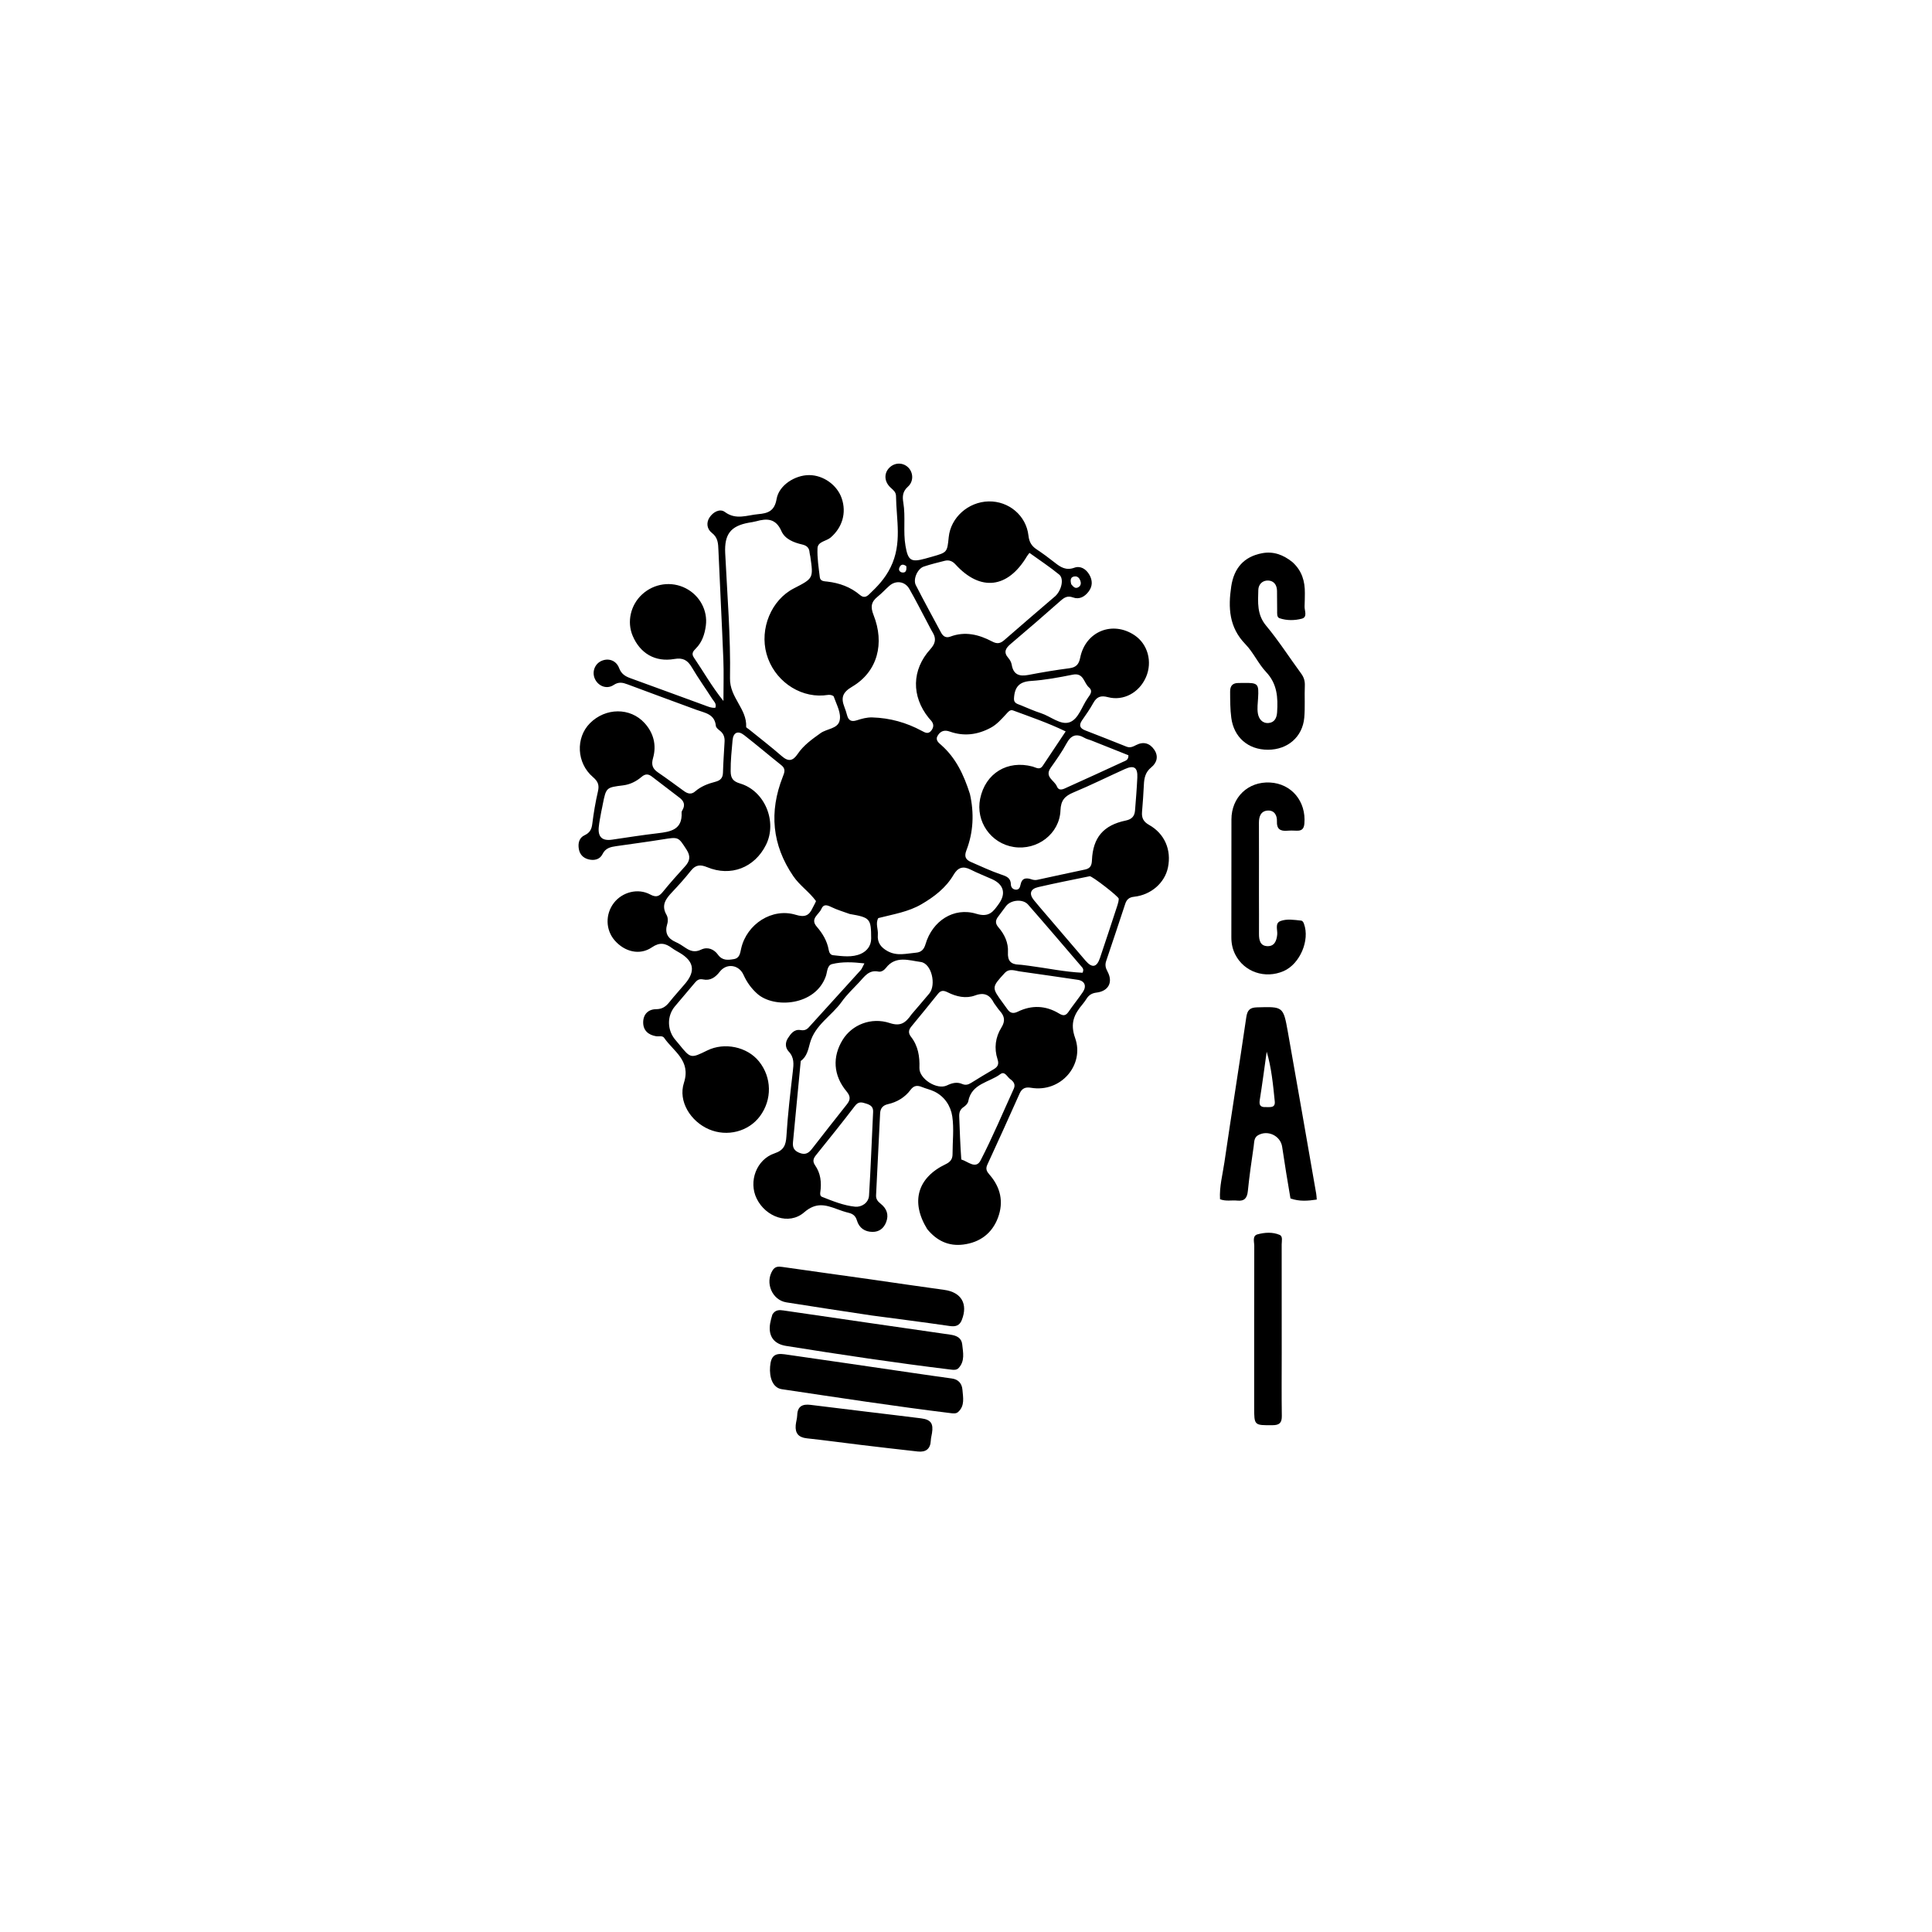 <svg version="1.1" id="Layer_1" xmlns="http://www.w3.org/2000/svg" xmlns:xlink="http://www.w3.org/1999/xlink" x="0px" y="0px"
	 width="100%" viewBox="0 0 1024 1024" enable-background="new 0 0 1024 1024" xml:space="preserve">
<path fill="#000000" opacity="1" stroke="none" 
	d="
M491.434,651.443 
	C482.545,637.012 486.256,624.188 501.239,617.041 
	C503.684,615.875 504.87,614.388 504.867,611.731 
	C504.86,605.066 505.693,598.288 504.733,591.77 
	C503.919,586.249 500.74,581.219 495.244,578.539 
	C493.161,577.524 490.828,577.037 488.673,576.152 
	C486.233,575.151 484.383,575.265 482.617,577.638 
	C479.635,581.646 475.467,584.137 470.613,585.233 
	C467.849,585.858 466.611,587.511 466.479,590.094 
	C465.74,604.554 465.084,619.019 464.334,633.479 
	C464.224,635.605 465.279,636.813 466.799,638.028 
	C469.978,640.568 471.21,643.817 469.678,647.778 
	C468.407,651.062 465.96,652.953 462.433,652.926 
	C458.339,652.896 455.362,650.821 454.194,646.881 
	C453.472,644.447 452.072,643.355 449.763,642.803 
	C447.664,642.301 445.608,641.577 443.579,640.827 
	C437.506,638.583 432.504,637.115 426.195,642.585 
	C418.186,649.529 405.845,645.081 401.045,635.265 
	C396.63,626.236 400.919,614.542 410.497,611.308 
	C415.432,609.641 416.528,606.982 416.823,602.205 
	C417.53,590.767 418.864,579.361 420.205,567.973 
	C420.666,564.055 421.069,560.531 418.007,557.298 
	C416.163,555.351 416.102,552.585 417.585,550.296 
	C419.113,547.938 420.889,545.392 424.269,545.953 
	C426.143,546.263 427.432,545.887 428.679,544.509 
	C437.842,534.379 447.055,524.293 456.214,514.158 
	C456.84,513.465 457.148,512.485 458.154,510.618 
	C451.944,509.913 446.39,509.651 441.005,510.985 
	C438.36,511.64 438.5,515.141 437.728,517.357 
	C432.221,533.153 410.222,534.647 401.358,526.701 
	C398.167,523.841 395.822,520.568 394.09,516.707 
	C391.652,511.274 385.113,510.357 381.516,515 
	C379.186,518.007 376.507,519.939 372.579,519.109 
	C370.633,518.698 369.47,519.456 368.308,520.861 
	C364.806,525.096 361.173,529.224 357.663,533.452 
	C353.393,538.595 353.593,546.143 358.046,551.256 
	C358.701,552.009 359.336,552.781 359.966,553.556 
	C366.081,561.071 366.08,561.072 374.893,556.749 
	C383.98,552.291 395.973,554.813 402.218,562.493 
	C409.118,570.978 409.334,582.843 402.75,591.662 
	C396.689,599.779 385.412,602.673 375.806,598.575 
	C366.059,594.416 359.318,583.741 362.494,573.924 
	C366.338,562.043 356.981,557.313 352.015,550.09 
	C351.096,548.753 349.203,549.467 347.756,549.227 
	C343.656,548.546 340.919,546.194 340.9,541.948 
	C340.882,537.679 343.512,534.921 347.752,534.891 
	C351.038,534.868 352.946,533.472 354.806,531.123 
	C357.492,527.731 360.463,524.565 363.238,521.241 
	C368.694,514.705 367.764,509.513 360.413,505.1 
	C358.984,504.242 357.483,503.48 356.152,502.49 
	C352.653,499.887 349.672,499.264 345.498,502.122 
	C339.117,506.491 331.088,504.534 325.781,498.417 
	C320.94,492.836 320.766,484.539 325.365,478.57 
	C329.818,472.79 338.117,470.612 344.583,474.074 
	C347.596,475.686 349.243,475.272 351.28,472.754 
	C355.05,468.096 359.067,463.631 363.093,459.187 
	C365.659,456.353 366.147,453.82 363.875,450.316 
	C359.493,443.558 359.726,443.524 351.267,444.889 
	C343.068,446.213 334.828,447.281 326.608,448.475 
	C323.62,448.909 320.94,449.456 319.32,452.74 
	C317.953,455.51 315.016,456.252 311.954,455.483 
	C309.099,454.765 307.298,452.877 306.796,450.005 
	C306.271,446.999 306.919,444.052 309.827,442.702 
	C312.642,441.394 313.567,439.547 313.933,436.616 
	C314.651,430.849 315.615,425.089 316.93,419.431 
	C317.715,416.056 316.931,414.134 314.243,411.834 
	C305.567,404.41 305.025,391.037 312.664,383.344 
	C320.906,375.044 334.011,374.842 341.654,383.251 
	C346.409,388.481 348.085,394.961 346.115,401.819 
	C345.103,405.342 345.884,407.441 348.736,409.393 
	C353.409,412.59 357.96,415.968 362.545,419.293 
	C364.487,420.702 366.421,421.23 368.432,419.474 
	C371.533,416.767 375.284,415.362 379.164,414.356 
	C381.791,413.675 383.107,412.367 383.188,409.542 
	C383.346,404.05 383.74,398.566 384.04,393.078 
	C384.166,390.78 383.535,388.852 381.64,387.354 
	C380.744,386.645 379.51,385.685 379.421,384.745 
	C378.822,378.402 373.586,377.867 369.192,376.246 
	C357.006,371.749 344.8,367.303 332.641,362.733 
	C330.035,361.753 327.933,361.262 325.231,363.065 
	C321.714,365.414 317.366,363.792 315.474,360.156 
	C313.578,356.511 315.014,352.069 318.64,350.364 
	C322.369,348.611 326.573,349.942 328.134,354.073 
	C329.296,357.148 331.305,358.437 334.091,359.443 
	C347.09,364.137 360.045,368.952 373.035,373.671 
	C375.002,374.386 376.976,375.334 379.148,375.131 
	C379.915,372.887 378.353,371.76 377.52,370.454 
	C373.935,364.837 370.041,359.408 366.663,353.673 
	C364.43,349.884 361.984,348.485 357.384,349.283 
	C347.246,351.041 339.293,346.313 335.339,337.019 
	C332.187,329.612 334.197,320.71 340.291,315.08 
	C346.652,309.204 355.843,307.906 363.465,311.805 
	C370.857,315.587 375.183,323.563 374.11,331.615 
	C373.506,336.15 372.131,340.414 368.786,343.742 
	C367.367,345.153 366.36,346.438 367.746,348.469 
	C372.795,355.867 377.162,363.736 383.436,371.533 
	C383.436,363.571 383.67,356.548 383.392,349.546 
	C382.624,330.256 381.599,310.976 380.784,291.688 
	C380.634,288.149 380.611,284.985 377.303,282.434 
	C374.78,280.488 374.159,277.189 376.048,274.285 
	C377.943,271.373 381.538,269.392 384.198,271.363 
	C390.123,275.754 395.943,273.034 401.837,272.517 
	C406.831,272.078 410.504,271.01 411.604,264.517 
	C412.857,257.115 421.431,251.792 428.889,251.815 
	C436.399,251.839 443.696,257.042 446.117,264.101 
	C448.773,271.845 446.436,279.545 440.3,284.869 
	C437.978,286.884 433.452,286.964 433.296,290.582 
	C433.075,295.688 433.91,300.858 434.52,305.974 
	C434.776,308.128 436.936,308.075 438.502,308.256 
	C444.951,309.001 450.826,311.136 455.799,315.346 
	C457.665,316.926 459.104,316.477 460.593,315.069 
	C465.085,310.821 469.075,306.683 472.036,300.67 
	C478.247,288.06 475.06,275.528 474.902,262.891 
	C474.876,260.8 473.467,259.756 472.077,258.484 
	C468.609,255.311 468.419,250.874 471.38,247.901 
	C474.164,245.107 478.458,245.005 481.274,247.667 
	C484.067,250.307 484.393,255.09 481.225,257.945 
	C478.398,260.491 478.226,263.099 478.778,266.415 
	C480.039,273.998 478.616,281.729 479.93,289.338 
	C481.261,297.039 482.808,298.136 490.216,296.119 
	C491.502,295.769 492.784,295.408 494.066,295.043 
	C502.032,292.774 502.032,292.774 502.839,284.713 
	C503.88,274.316 513.171,265.994 523.999,265.76 
	C534.643,265.529 543.905,273.217 545.1,283.852 
	C545.479,287.225 546.711,289.355 549.393,291.142 
	C552.717,293.358 555.95,295.728 559.078,298.212 
	C562.177,300.671 565.033,302.493 569.445,300.9 
	C572.644,299.745 575.642,301.56 577.398,304.641 
	C579.116,307.654 579.143,310.704 576.989,313.542 
	C574.904,316.29 572.067,317.89 568.715,316.663 
	C565.83,315.606 564.167,316.619 562.13,318.422 
	C553.403,326.149 544.573,333.762 535.68,341.298 
	C533.01,343.56 531.729,345.656 534.439,348.745 
	C535.289,349.715 536.013,351.032 536.223,352.285 
	C537.12,357.629 540.294,358.648 545.117,357.72 
	C552.302,356.338 559.53,355.126 566.784,354.187 
	C570.359,353.725 571.824,352.12 572.517,348.632 
	C575.285,334.684 589.615,328.837 601.337,336.694 
	C608.352,341.396 610.917,350.75 607.414,358.858 
	C603.866,367.072 595.503,371.696 587.207,369.5 
	C583.502,368.519 581.312,369.246 579.489,372.564 
	C577.73,375.767 575.603,378.778 573.514,381.787 
	C571.705,384.394 572.331,386.011 575.192,387.121 
	C582.487,389.952 589.772,392.809 597.032,395.727 
	C598.995,396.516 600.496,395.761 602.179,394.893 
	C606.033,392.904 609.397,393.872 611.777,397.361 
	C614.145,400.832 613.183,404.293 610.19,406.715 
	C607.08,409.232 606.432,412.343 606.275,415.956 
	C606.064,420.774 605.679,425.585 605.296,430.394 
	C605.047,433.52 606.039,435.529 609.017,437.206 
	C617.339,441.893 620.954,450.508 619.044,459.766 
	C617.363,467.913 610.128,474.315 601.081,475.298 
	C598.505,475.577 597.177,476.702 596.419,478.996 
	C593.076,489.114 589.729,499.23 586.305,509.32 
	C585.608,511.376 585.933,512.964 586.989,514.906 
	C590.042,520.521 587.593,525.299 581.229,526.088 
	C578.791,526.39 577.206,527.318 575.961,529.252 
	C575.33,530.232 574.668,531.202 573.92,532.092 
	C569.43,537.431 566.993,542.168 569.857,550.223 
	C574.858,564.293 562.428,579.259 546.414,576.539 
	C543.563,576.055 541.669,576.777 540.424,579.566 
	C534.792,592.189 529.1,604.787 523.299,617.334 
	C522.243,619.617 523.03,620.96 524.468,622.605 
	C530.331,629.308 532.062,637.072 528.946,645.397 
	C525.825,653.736 519.369,658.514 510.568,659.639 
	C502.88,660.622 496.56,657.721 491.434,651.443 
M441.827,369.011 
	C440.14,367.791 438.256,368.46 436.494,368.589 
	C423.014,369.58 410.073,360.2 406.278,346.59 
	C402.529,333.144 408.847,317.974 420.741,311.869 
	C431.158,306.521 431.16,306.521 429.466,294.872 
	C429.371,294.214 429.133,293.57 429.091,292.911 
	C428.934,290.397 427.673,289.166 425.158,288.589 
	C420.677,287.56 416.033,285.733 414.157,281.474 
	C411.198,274.757 406.525,274.667 400.753,276.297 
	C399.476,276.658 398.141,276.81 396.831,277.048 
	C387.18,278.806 383.891,283.257 384.372,293.18 
	C385.446,315.29 387.311,337.426 386.915,359.516 
	C386.731,369.813 395.957,375.651 395.481,385.253 
	C395.461,385.659 396.419,386.125 396.937,386.544 
	C402.758,391.267 408.716,395.834 414.357,400.764 
	C417.903,403.863 420.276,403.332 422.782,399.616 
	C425.905,394.983 430.433,391.778 434.916,388.579 
	C438.229,386.216 443.891,386.291 444.982,382.077 
	C446.023,378.057 443.49,373.712 441.827,369.011 
M514.07,420.791 
	C516.365,430.956 515.947,441.02 512.203,450.736 
	C510.884,454.157 511.955,455.74 514.805,456.959 
	C520.008,459.185 525.131,461.656 530.477,463.462 
	C533.422,464.457 535.735,465.217 535.799,468.856 
	C535.822,470.219 536.763,471.405 538.324,471.532 
	C540.037,471.672 540.614,470.411 540.875,469.025 
	C541.563,465.371 543.774,465.039 546.814,466.101 
	C547.707,466.413 548.799,466.532 549.716,466.338 
	C558.173,464.555 566.597,462.614 575.063,460.877 
	C577.96,460.283 578.641,458.629 578.755,455.929 
	C579.264,443.937 584.833,437.348 596.714,434.894 
	C599.927,434.231 601.353,432.56 601.59,429.574 
	C602.049,423.77 602.533,417.965 602.804,412.151 
	C603.055,406.76 601.074,405.417 596.188,407.621 
	C587.08,411.73 578.126,416.197 568.906,420.033 
	C564.372,421.919 562.268,424.218 562.073,429.486 
	C561.615,441.914 549.8,450.854 537.351,448.938 
	C525.175,447.065 517.028,435.382 519.498,423.334 
	C522.262,409.854 533.945,402.71 547.308,406.296 
	C549.108,406.779 551.046,408.334 552.663,405.909 
	C556.607,399.992 560.554,394.077 564.831,387.664 
	C555.359,383.077 546.098,379.957 536.963,376.554 
	C535.298,375.934 534.272,377.431 533.242,378.534 
	C530.743,381.209 528.352,383.994 525.036,385.763 
	C518.069,389.477 510.877,390.406 503.336,387.728 
	C500.874,386.853 498.785,387.248 497.211,389.558 
	C495.426,392.178 497.383,393.558 498.975,394.972 
	C506.598,401.74 510.797,410.519 514.07,420.791 
M432.502,477.601 
	C429.008,472.741 423.882,469.389 420.482,464.414 
	C409.161,447.849 407.589,430.268 414.869,411.765 
	C415.778,409.455 416.6,407.541 414.17,405.606 
	C407.529,400.319 401.065,394.808 394.367,389.597 
	C391.116,387.068 388.643,388.221 388.272,392.343 
	C387.781,397.802 387.21,403.252 387.26,408.769 
	C387.295,412.542 388.552,414.166 392.303,415.281 
	C405.396,419.175 412.102,435.576 405.974,447.826 
	C399.935,459.899 387.345,464.816 374.831,459.631 
	C371.177,458.117 368.693,458.334 366.187,461.499 
	C363.092,465.407 359.745,469.132 356.32,472.76 
	C352.997,476.28 350.282,479.701 353.25,484.86 
	C354.029,486.215 354.164,488.083 353.649,489.748 
	C352.229,494.337 353.807,497.407 358.17,499.32 
	C359.985,500.116 361.672,501.247 363.323,502.365 
	C365.95,504.144 368.389,504.888 371.621,503.316 
	C375.005,501.671 378.427,503.075 380.492,505.951 
	C382.855,509.243 385.804,508.866 388.931,508.355 
	C392.091,507.84 392.275,505.164 392.841,502.694 
	C395.821,489.692 409.291,481.05 421.761,484.86 
	C426.496,486.306 428.823,485.353 430.67,481.28 
	C431.148,480.227 431.828,479.265 432.502,477.601 
M483.124,537.646 
	C486.258,533.969 489.422,530.317 492.519,526.609 
	C496.359,522.01 493.782,510.621 487.994,509.866 
	C481.914,509.073 474.701,506.293 469.561,513.024 
	C468.628,514.246 467.043,515.26 465.661,514.968 
	C460.507,513.877 458.185,517.617 455.408,520.576 
	C452.217,523.975 448.779,527.224 446.092,530.997 
	C440.773,538.466 431.991,543.175 429.311,552.816 
	C428.388,556.136 427.735,560.009 424.443,562.303 
	C424.351,562.367 424.384,562.619 424.368,562.785 
	C423.011,577.02 421.67,591.256 420.287,605.488 
	C420.005,608.389 421.058,610.035 423.922,611.113 
	C426.93,612.246 428.659,611.088 430.331,608.948 
	C436.484,601.069 442.605,593.165 448.844,585.355 
	C450.834,582.864 450.846,581.053 448.674,578.442 
	C441.638,569.982 441.076,560.123 446.643,551.104 
	C451.509,543.221 461.63,538.953 471.609,542.242 
	C477.312,544.122 479.954,542.184 483.124,537.646 
M559.419,315.883 
	C562.713,312.654 564.029,306.693 561.375,304.521 
	C556.419,300.466 551.037,296.933 545.64,293.043 
	C544.892,294.044 544.558,294.416 544.307,294.838 
	C534.134,311.933 519.633,313.625 506.44,299.168 
	C504.762,297.328 502.945,296.669 500.667,297.246 
	C496.957,298.187 493.221,299.082 489.602,300.308 
	C486.292,301.429 483.818,307.048 485.4,310.138 
	C489.726,318.588 494.296,326.913 498.781,335.281 
	C499.851,337.277 501.379,338.29 503.708,337.413 
	C511.514,334.47 518.868,336.329 525.813,339.987 
	C528.553,341.431 530.2,341.102 532.377,339.192 
	C541.142,331.499 550.043,323.962 559.419,315.883 
M491.155,329.283 
	C488.102,323.549 485.182,317.74 481.952,312.108 
	C479.658,308.108 474.863,307.459 471.447,310.44 
	C469.314,312.301 467.414,314.441 465.208,316.204 
	C461.757,318.963 461.261,321.589 463.018,326.023 
	C468.888,340.838 465.309,355.915 451.612,363.985 
	C446.492,367.001 445.671,369.883 447.546,374.709 
	C448.087,376.103 448.563,377.534 448.936,378.982 
	C449.66,381.798 451.146,382.723 454.074,381.792 
	C456.73,380.947 459.384,380.161 462.348,380.25 
	C471.703,380.533 480.395,382.964 488.581,387.383 
	C490.417,388.374 492.147,389.334 493.783,386.994 
	C495.197,384.971 494.772,383.269 493.221,381.618 
	C492.879,381.254 492.541,380.883 492.228,380.494 
	C482.994,369.007 483.197,355.025 493.075,344.115 
	C495.733,341.18 496.382,338.575 494.341,335.216 
	C493.305,333.511 492.465,331.686 491.155,329.283 
M526.837,531.649 
	C524.683,527.357 521.787,525.772 516.815,527.612 
	C511.947,529.413 506.891,528.256 502.319,525.962 
	C500.174,524.886 498.707,524.798 497.148,526.743 
	C492.468,532.581 487.734,538.377 482.974,544.15 
	C481.48,545.961 481.363,547.612 482.846,549.512 
	C486.632,554.365 487.528,559.988 487.314,565.995 
	C487.108,571.753 496.572,577.849 501.904,575.296 
	C504.656,573.979 507.224,573.336 509.996,574.535 
	C511.771,575.303 513.181,574.896 514.677,573.976 
	C518.645,571.535 522.605,569.078 526.639,566.75 
	C528.835,565.482 529.579,564.048 528.725,561.454 
	C526.8,555.602 527.579,549.755 530.753,544.647 
	C532.952,541.108 532.431,538.592 529.948,535.817 
	C528.954,534.706 528.153,533.421 526.837,531.649 
M465.498,486.609 
	C463.911,489.499 465.53,492.47 465.276,495.393 
	C464.917,499.549 466.825,502.137 470.465,504.136 
	C475.463,506.881 480.449,505.37 485.493,504.946 
	C488.396,504.702 489.751,503.132 490.568,500.367 
	C494.175,488.153 505.468,480.661 517.464,484.323 
	C524.313,486.414 526.474,483.113 529.382,479.076 
	C533.32,473.607 532.011,468.796 525.856,466.002 
	C522.073,464.285 518.17,462.808 514.474,460.923 
	C510.431,458.861 507.713,459.747 505.427,463.644 
	C501.361,470.574 495.205,475.299 488.348,479.29 
	C481.442,483.309 473.723,484.511 465.498,486.609 
M555.528,485.989 
	C562.122,493.707 568.696,501.442 575.319,509.135 
	C578.847,513.233 581.307,512.788 583.024,507.704 
	C586.164,498.409 589.222,489.085 592.278,479.762 
	C592.637,478.665 592.931,477.498 592.96,476.357 
	C592.988,475.221 578.714,464.187 577.572,464.422 
	C568.455,466.296 559.318,468.086 550.254,470.189 
	C546.06,471.162 545.323,473.77 547.968,477.066 
	C550.259,479.92 552.698,482.655 555.528,485.989 
M434.735,632.228 
	C434.652,633.11 434.806,634.005 435.669,634.346 
	C441.385,636.604 447.192,638.978 453.256,639.574 
	C456.503,639.893 460.353,637.694 460.606,633.625 
	C461.521,618.884 462.041,604.119 462.766,589.366 
	C462.899,586.652 461.49,585.697 459.111,584.938 
	C456.708,584.172 455.032,583.679 453.132,586.168 
	C446.382,595.01 439.388,603.668 432.421,612.344 
	C430.99,614.125 430.625,615.627 432.035,617.67 
	C434.901,621.824 435.574,626.536 434.735,632.228 
M318.704,430.116 
	C318.239,432.9 317.599,435.668 317.348,438.471 
	C316.879,443.713 319.276,445.798 324.436,445.037 
	C332.496,443.848 340.549,442.583 348.639,441.637 
	C355.468,440.838 361.745,439.765 361.264,430.677 
	C361.24,430.217 361.514,429.701 361.758,429.274 
	C363.289,426.591 362.478,424.551 360.154,422.795 
	C355.235,419.082 350.344,415.331 345.468,411.563 
	C343.608,410.126 341.973,410.12 340.116,411.706 
	C337.287,414.121 334.017,415.789 330.27,416.256 
	C321.275,417.376 321.27,417.352 319.47,426.342 
	C319.273,427.322 319.114,428.309 318.704,430.116 
M545.334,511.876 
	C554.895,513.121 564.372,515.162 573.765,515.578 
	C574.513,513.974 574.013,513.254 573.486,512.639 
	C563.973,501.546 554.504,490.414 544.872,479.424 
	C542.151,476.319 535.786,476.924 533.251,480.2 
	C531.828,482.038 530.503,483.953 529.082,485.793 
	C527.568,487.751 527.389,489.421 529.198,491.503 
	C532.438,495.235 534.524,499.723 534.237,504.697 
	C533.977,509.203 535.714,511.128 540.014,511.281 
	C541.499,511.334 542.977,511.596 545.334,511.876 
M509.507,614.545 
	C512.936,615.533 517.2,619.942 519.731,615.037 
	C526.125,602.649 531.536,589.753 537.321,577.052 
	C538.354,574.784 537.217,573.22 535.449,571.963 
	C533.813,570.801 532.553,567.553 530.231,569.3 
	C524.306,573.759 514.945,574.239 513.194,583.726 
	C512.984,584.862 511.794,586.056 510.745,586.745 
	C508.794,588.028 508.327,589.721 508.41,591.858 
	C508.696,599.161 508.922,606.466 509.507,614.545 
M540.887,514.927 
	C538.024,514.567 534.986,513.026 532.49,515.746 
	C525.513,523.349 525.537,523.37 531.613,531.684 
	C532.397,532.756 533.184,533.826 533.947,534.914 
	C535.409,536.996 537.011,537.398 539.466,536.203 
	C546.862,532.602 554.263,532.901 561.325,537.178 
	C563.439,538.458 564.819,538.486 566.293,536.34 
	C568.735,532.782 571.466,529.422 573.898,525.857 
	C576.064,522.681 574.975,519.89 571.268,519.321 
	C561.443,517.812 551.589,516.492 540.887,514.927 
M537.428,370.303 
	C537.331,372.793 539.387,373.113 541.018,373.784 
	C544.549,375.239 548.049,376.812 551.676,377.982 
	C556.85,379.65 562.128,384.493 566.909,382.811 
	C571.641,381.146 573.415,374.402 576.557,369.936 
	C577.788,368.187 579.457,366.319 577.118,364.288 
	C574.399,361.926 574.402,356.412 568.561,357.587 
	C561.256,359.056 553.864,360.437 546.449,360.918 
	C540.48,361.306 537.742,363.814 537.428,370.303 
M578.196,392.369 
	C577.102,391.968 575.92,391.717 574.929,391.14 
	C570.666,388.657 567.745,389.483 565.317,393.991 
	C562.877,398.52 559.845,402.748 556.875,406.968 
	C553.484,411.784 558.839,413.598 560.141,416.743 
	C561.36,419.688 563.838,418.116 565.713,417.274 
	C575.586,412.838 585.425,408.324 595.251,403.784 
	C596.522,403.197 598.22,402.84 598.076,400.295 
	C591.812,397.79 585.366,395.211 578.196,392.369 
M450.385,484.435 
	C447.121,483.235 443.741,482.273 440.632,480.755 
	C438.349,479.64 436.472,479.072 435.332,481.772 
	C434.073,484.755 429.17,486.861 432.909,491.171 
	C435.997,494.732 438.374,498.692 439.217,503.41 
	C439.474,504.848 440.067,506.116 441.544,506.278 
	C446.499,506.819 451.709,507.573 456.278,505.529 
	C459.195,504.224 461.758,501.546 461.738,497.391 
	C461.69,486.946 461.279,486.301 450.385,484.435 
M567.784,309.667 
	C568.877,310.957 569.978,312.43 571.878,311.02 
	C572.913,310.252 573.033,309.012 572.624,307.84 
	C572.159,306.506 571.245,305.405 569.747,305.5 
	C567.572,305.637 567.078,307.116 567.784,309.667 
M480.367,300.087 
	C478.618,298.74 477.247,299.117 476.579,301.162 
	C476.231,302.226 476.981,303.21 478.034,303.397 
	C480.059,303.756 480.607,302.432 480.367,300.087 
z"/>
<path fill="#000000" opacity="1" stroke="none" 
	d="
M683.973,635.205 
	C682.33,625.82 680.934,616.806 679.563,607.788 
	C678.677,601.964 671.911,598.714 666.751,601.727 
	C664.556,603.009 664.785,605.486 664.485,607.532 
	C663.328,615.421 662.185,623.319 661.389,631.249 
	C661.014,634.986 659.602,636.741 655.763,636.341 
	C652.83,636.036 649.802,636.845 646.63,635.616 
	C646.254,628.928 648.025,622.48 648.972,615.992 
	C652.714,590.368 656.818,564.796 660.557,539.171 
	C661.101,535.446 662.417,534.032 666.167,533.92 
	C680.038,533.51 680.175,533.389 682.585,546.905 
	C687.687,575.506 692.629,604.134 697.625,632.754 
	C697.765,633.554 697.783,634.375 697.914,635.793 
	C693.222,636.487 688.75,636.893 683.973,635.205 
M671.373,557.418 
	C670.166,565.967 669.058,574.531 667.693,583.054 
	C667.258,585.771 668.117,586.88 670.7,586.774 
	C672.88,586.684 676.029,587.501 675.65,583.752 
	C674.742,574.775 673.878,565.775 671.373,557.418 
z"/>
<path fill="#000000" opacity="1" stroke="none" 
	d="
M685.006,297.92 
	C690.091,302.502 691.666,308.113 691.604,314.355 
	C691.581,316.685 691.565,319.017 691.455,321.344 
	C691.345,323.665 693.169,327.08 689.978,327.917 
	C686.211,328.906 682.01,328.979 678.175,327.666 
	C676.664,327.149 676.934,325.104 676.916,323.617 
	C676.875,320.12 676.906,316.621 676.841,313.124 
	C676.784,310.033 675.189,307.801 672.138,307.693 
	C669.116,307.587 667.003,309.724 666.928,312.712 
	C666.764,319.269 666.144,325.698 671.039,331.58 
	C677.733,339.625 683.411,348.511 689.62,356.966 
	C691.083,358.958 691.691,360.942 691.586,363.434 
	C691.347,369.079 691.786,374.77 691.288,380.383 
	C690.381,390.603 682.449,397.377 672.032,397.377 
	C661.469,397.376 653.981,390.748 652.614,380.489 
	C651.994,375.838 652.023,371.201 651.992,366.542 
	C651.97,363.385 653.44,361.943 656.536,362.005 
	C657.368,362.022 658.201,361.977 659.034,361.966 
	C666.829,361.861 667.268,362.346 666.805,370.066 
	C666.646,372.719 666.278,375.44 666.681,378.025 
	C667.146,381.006 669.031,383.491 672.389,383.204 
	C675.461,382.941 676.697,380.596 676.892,377.538 
	C677.391,369.748 676.997,362.484 671.082,356.206 
	C666.895,351.76 664.317,345.782 660.069,341.414 
	C651.413,332.511 650.896,322.079 652.577,310.837 
	C654.044,301.029 659.363,295.023 668.942,293.215 
	C674.841,292.101 680.091,293.967 685.006,297.92 
z"/>
<path fill="#000000" opacity="1" stroke="none" 
	d="
M667.269,474 
	C667.28,481.327 667.324,488.153 667.287,494.979 
	C667.27,498.259 667.904,501.378 671.773,501.483 
	C675.473,501.584 676.597,498.717 676.951,495.382 
	C677.215,492.888 675.595,489.346 678.669,488.176 
	C682.032,486.896 685.891,487.551 689.531,487.931 
	C690.443,488.027 690.819,488.794 691.127,489.625 
	C694.362,498.355 688.974,510.939 680.368,514.69 
	C670.502,518.991 659.398,515.172 654.708,505.899 
	C653.249,503.014 652.632,500.012 652.641,496.762 
	C652.703,475.95 652.643,455.137 652.686,434.325 
	C652.71,422.548 661.527,414.153 673.11,414.749 
	C684.552,415.337 692.361,424.782 691.346,436.54 
	C691.105,439.339 689.913,440.382 687.283,440.285 
	C685.62,440.224 683.943,440.158 682.29,440.301 
	C678.618,440.618 676.609,439.439 676.799,435.336 
	C676.947,432.149 675.425,429.442 671.99,429.611 
	C668.387,429.787 667.242,432.602 667.257,436.037 
	C667.315,448.525 667.273,461.012 667.269,474 
z"/>
<path fill="#000000" opacity="1" stroke="none" 
	d="
M462.023,697.228 
	C446.648,694.903 431.703,692.679 416.787,690.277 
	C409.182,689.052 405.352,679.798 409.517,673.266 
	C410.833,671.202 412.552,671.2 414.703,671.511 
	C429.984,673.718 445.284,675.798 460.572,677.96 
	C473.883,679.843 487.175,681.865 500.497,683.666 
	C509.485,684.881 513.159,691.052 509.783,699.611 
	C508.594,702.626 506.521,703.267 503.418,702.82 
	C489.783,700.855 476.12,699.092 462.023,697.228 
z"/>
<path fill="#000000" opacity="1" stroke="none" 
	d="
M409.389,696.709 
	C410.987,694.065 413.211,694.274 415.371,694.587 
	C444.814,698.859 474.247,703.202 503.7,707.399 
	C507.087,707.882 509.634,709.118 509.998,712.597 
	C510.438,716.815 511.511,721.288 508.174,724.993 
	C507.039,726.254 505.57,726.11 504.008,725.92 
	C474.8,722.364 445.707,718.01 416.655,713.367 
	C410.079,712.316 407.089,708.11 408.191,701.431 
	C408.434,699.958 408.859,698.516 409.389,696.709 
z"/>
<path fill="#000000" opacity="1" stroke="none" 
	d="
M483.342,727.613 
	C490.679,728.648 497.568,729.713 504.478,730.627 
	C508.085,731.104 509.864,733.432 510.112,736.611 
	C510.426,740.641 511.487,745.026 507.87,748.344 
	C506.818,749.308 505.423,749.179 504.066,749.013 
	C474.089,745.342 444.245,740.75 414.379,736.304 
	C409.433,735.567 407.717,729.87 408.162,724.345 
	C408.616,718.722 410.596,717.059 415.884,717.806 
	C438.238,720.965 460.566,724.307 483.342,727.613 
z"/>
<path fill="#000000" opacity="1" stroke="none" 
	d="
M679.338,717 
	C679.335,728.483 679.226,739.467 679.388,750.448 
	C679.442,754.117 678.158,755.362 674.478,755.384 
	C664.73,755.443 664.735,755.59 664.736,745.744 
	C664.738,717.289 664.714,688.833 664.786,660.377 
	C664.792,658.219 663.642,655.005 666.515,654.229 
	C670.304,653.204 674.504,652.907 678.235,654.513 
	C680.045,655.292 679.312,657.823 679.316,659.589 
	C679.356,678.559 679.339,697.53 679.338,717 
z"/>
<path fill="#000000" opacity="1" stroke="none" 
	d="
M458.668,748.158 
	C468.816,749.422 478.544,750.497 488.248,751.754 
	C493.403,752.422 494.795,754.504 493.972,759.6 
	C493.761,760.91 493.402,762.212 493.345,763.528 
	C493.148,768.009 490.669,769.787 486.456,769.324 
	C476.394,768.217 466.339,767.04 456.288,765.835 
	C446.731,764.69 437.195,763.361 427.626,762.338 
	C423.236,761.868 421.388,759.649 421.739,755.429 
	C421.889,753.617 422.491,751.833 422.549,750.025 
	C422.7,745.288 425.421,744.101 429.554,744.6 
	C439.114,745.756 448.676,746.898 458.668,748.158 
z"/>
</svg>